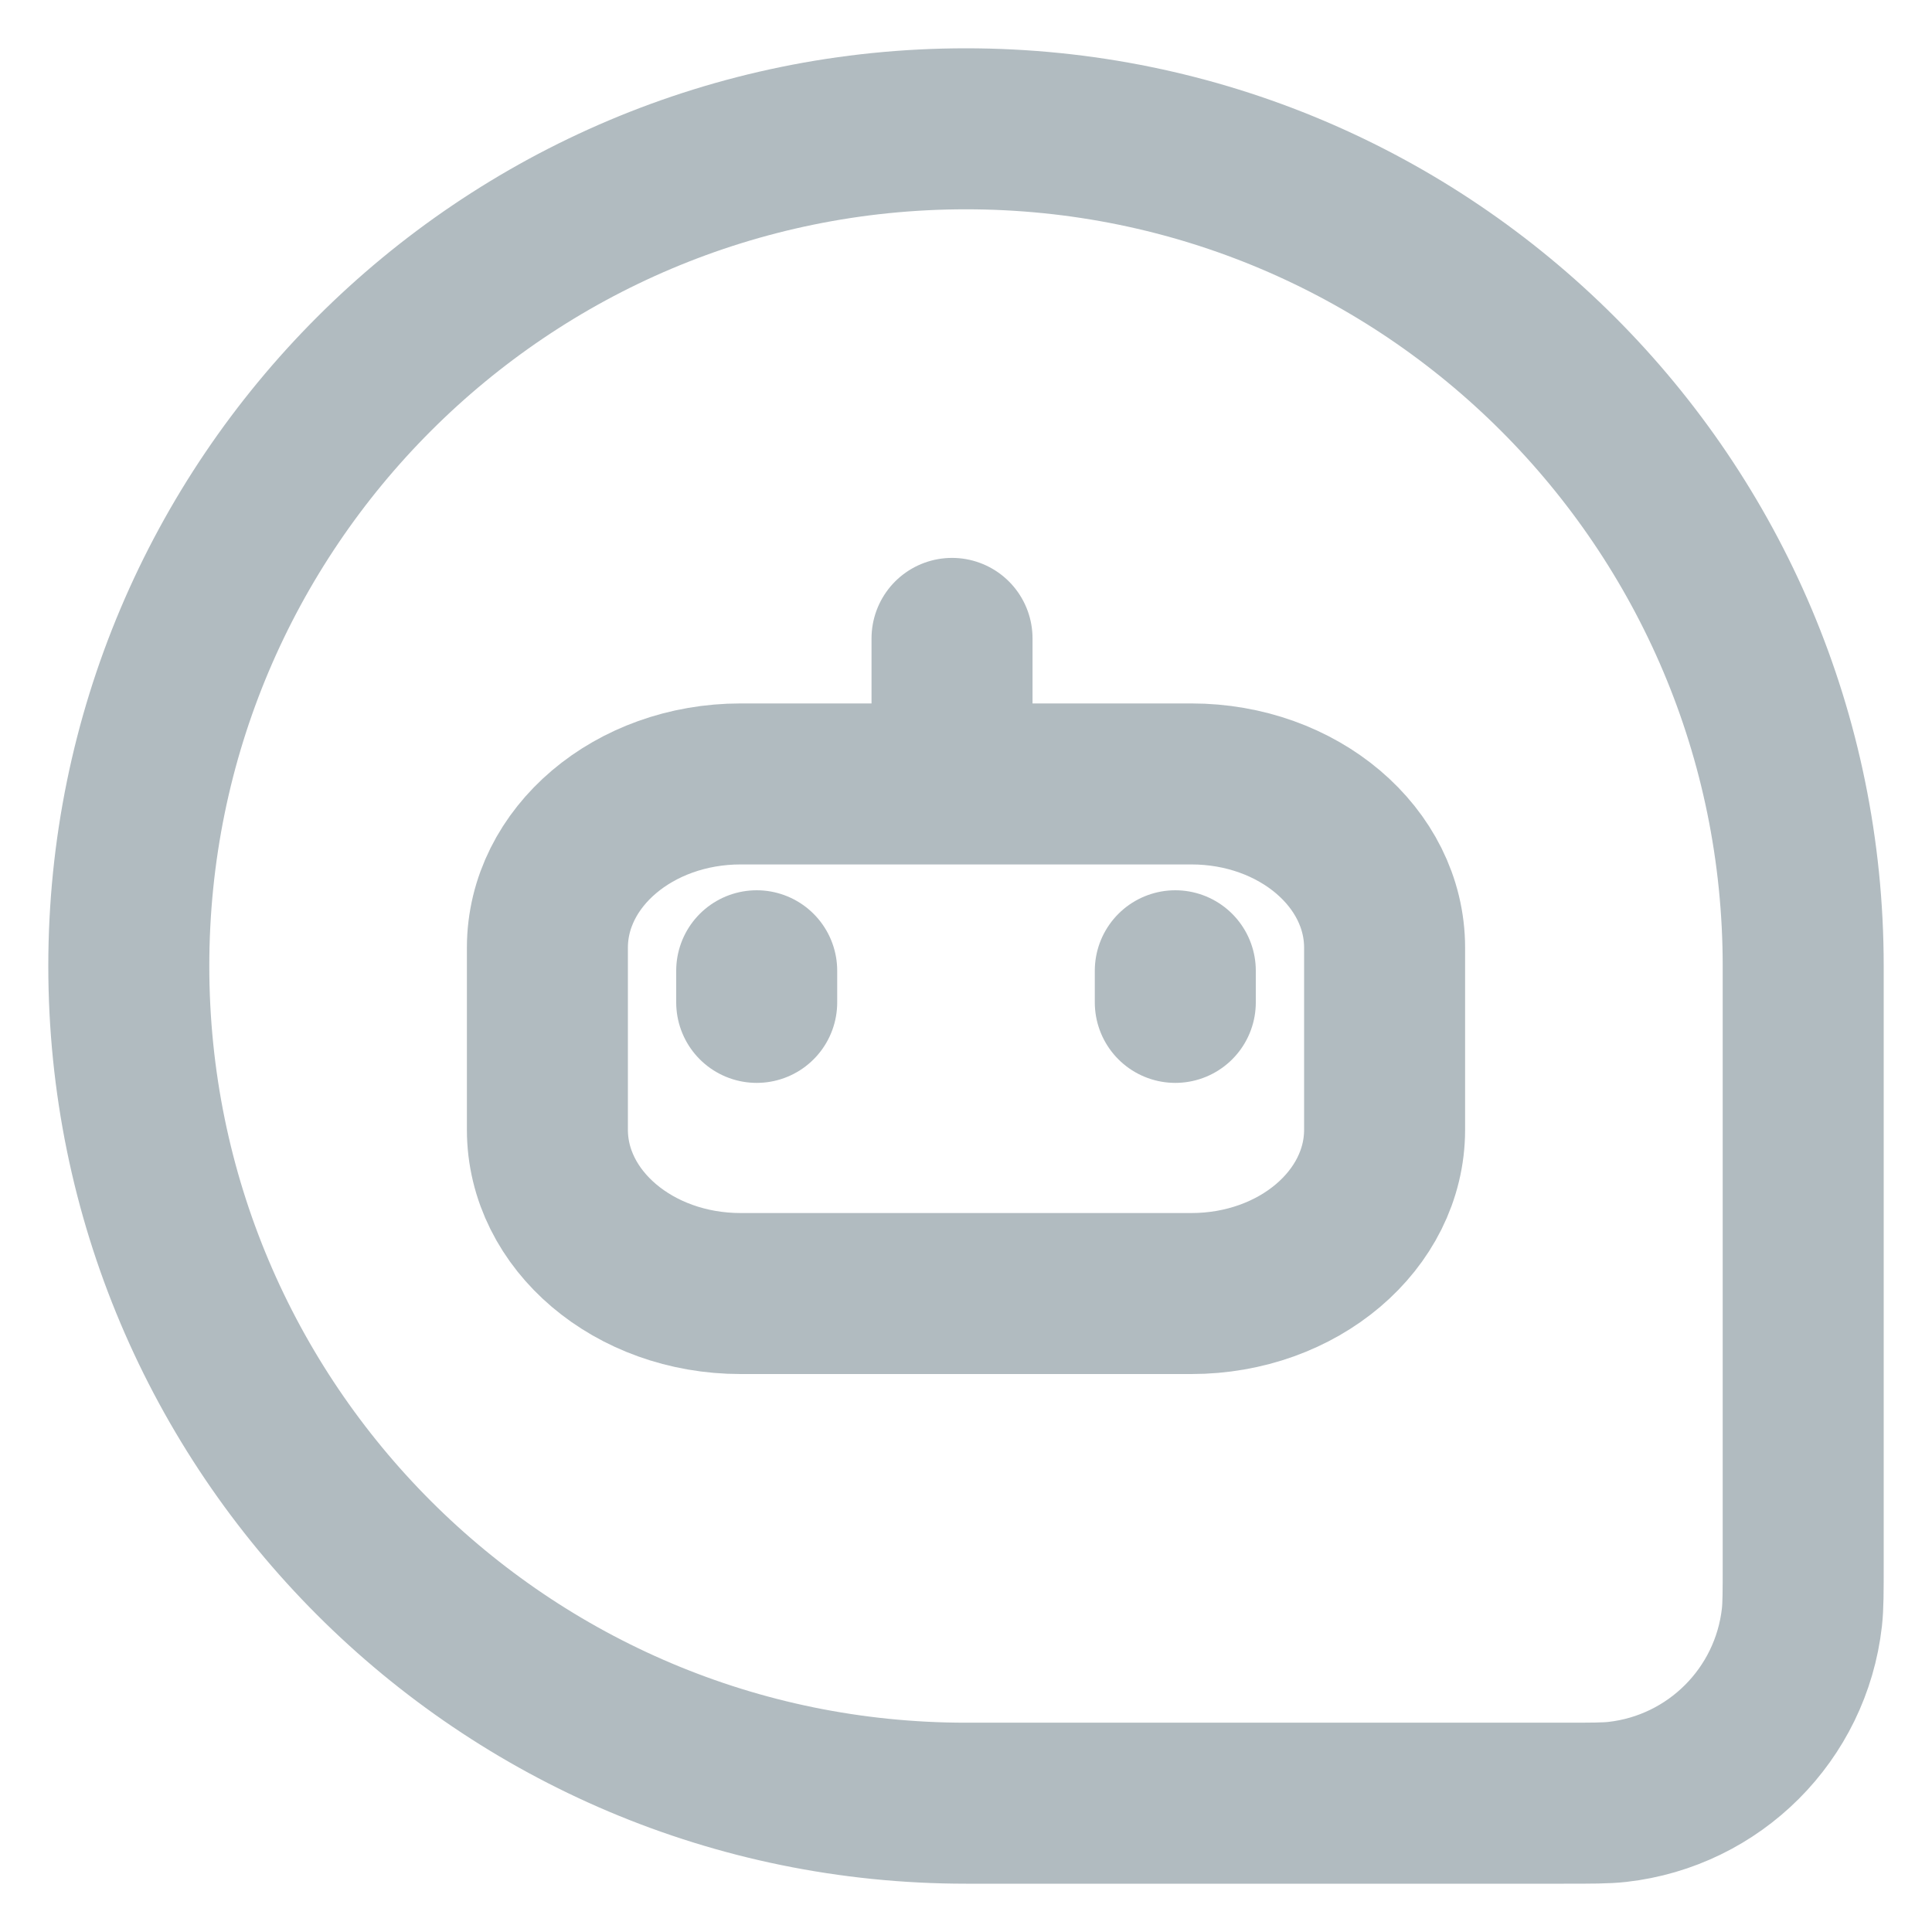 <svg width="30" height="30" viewBox="0 0 30 30" fill="none" xmlns="http://www.w3.org/2000/svg">
<path d="M11.75 15.565V15.074M18.25 15.565V15.074M14.783 11.388V9.913" stroke="#B1BBC0" stroke-width="2.5" stroke-linecap="round"/>
<path d="M2 15C2 7.82 7.82 2 15 2C22.18 2 28 7.82 28 15V24.286C28 24.717 28 24.933 27.98 25.114C27.81 26.621 26.621 27.81 25.114 27.98C24.933 28 24.717 28 24.286 28H15C7.82 28 2 22.18 2 15Z" stroke="#B1BBC0" stroke-width="2.5"/>
<path d="M18.5 12.173H11.5C9.843 12.173 8.5 13.312 8.5 14.716V17.542C8.5 18.947 9.843 20.086 11.5 20.086H18.5C20.157 20.086 21.5 18.947 21.5 17.542V14.716C21.5 13.312 20.157 12.173 18.5 12.173Z" stroke="#B1BBC0" stroke-width="2.5"/>
</svg>
